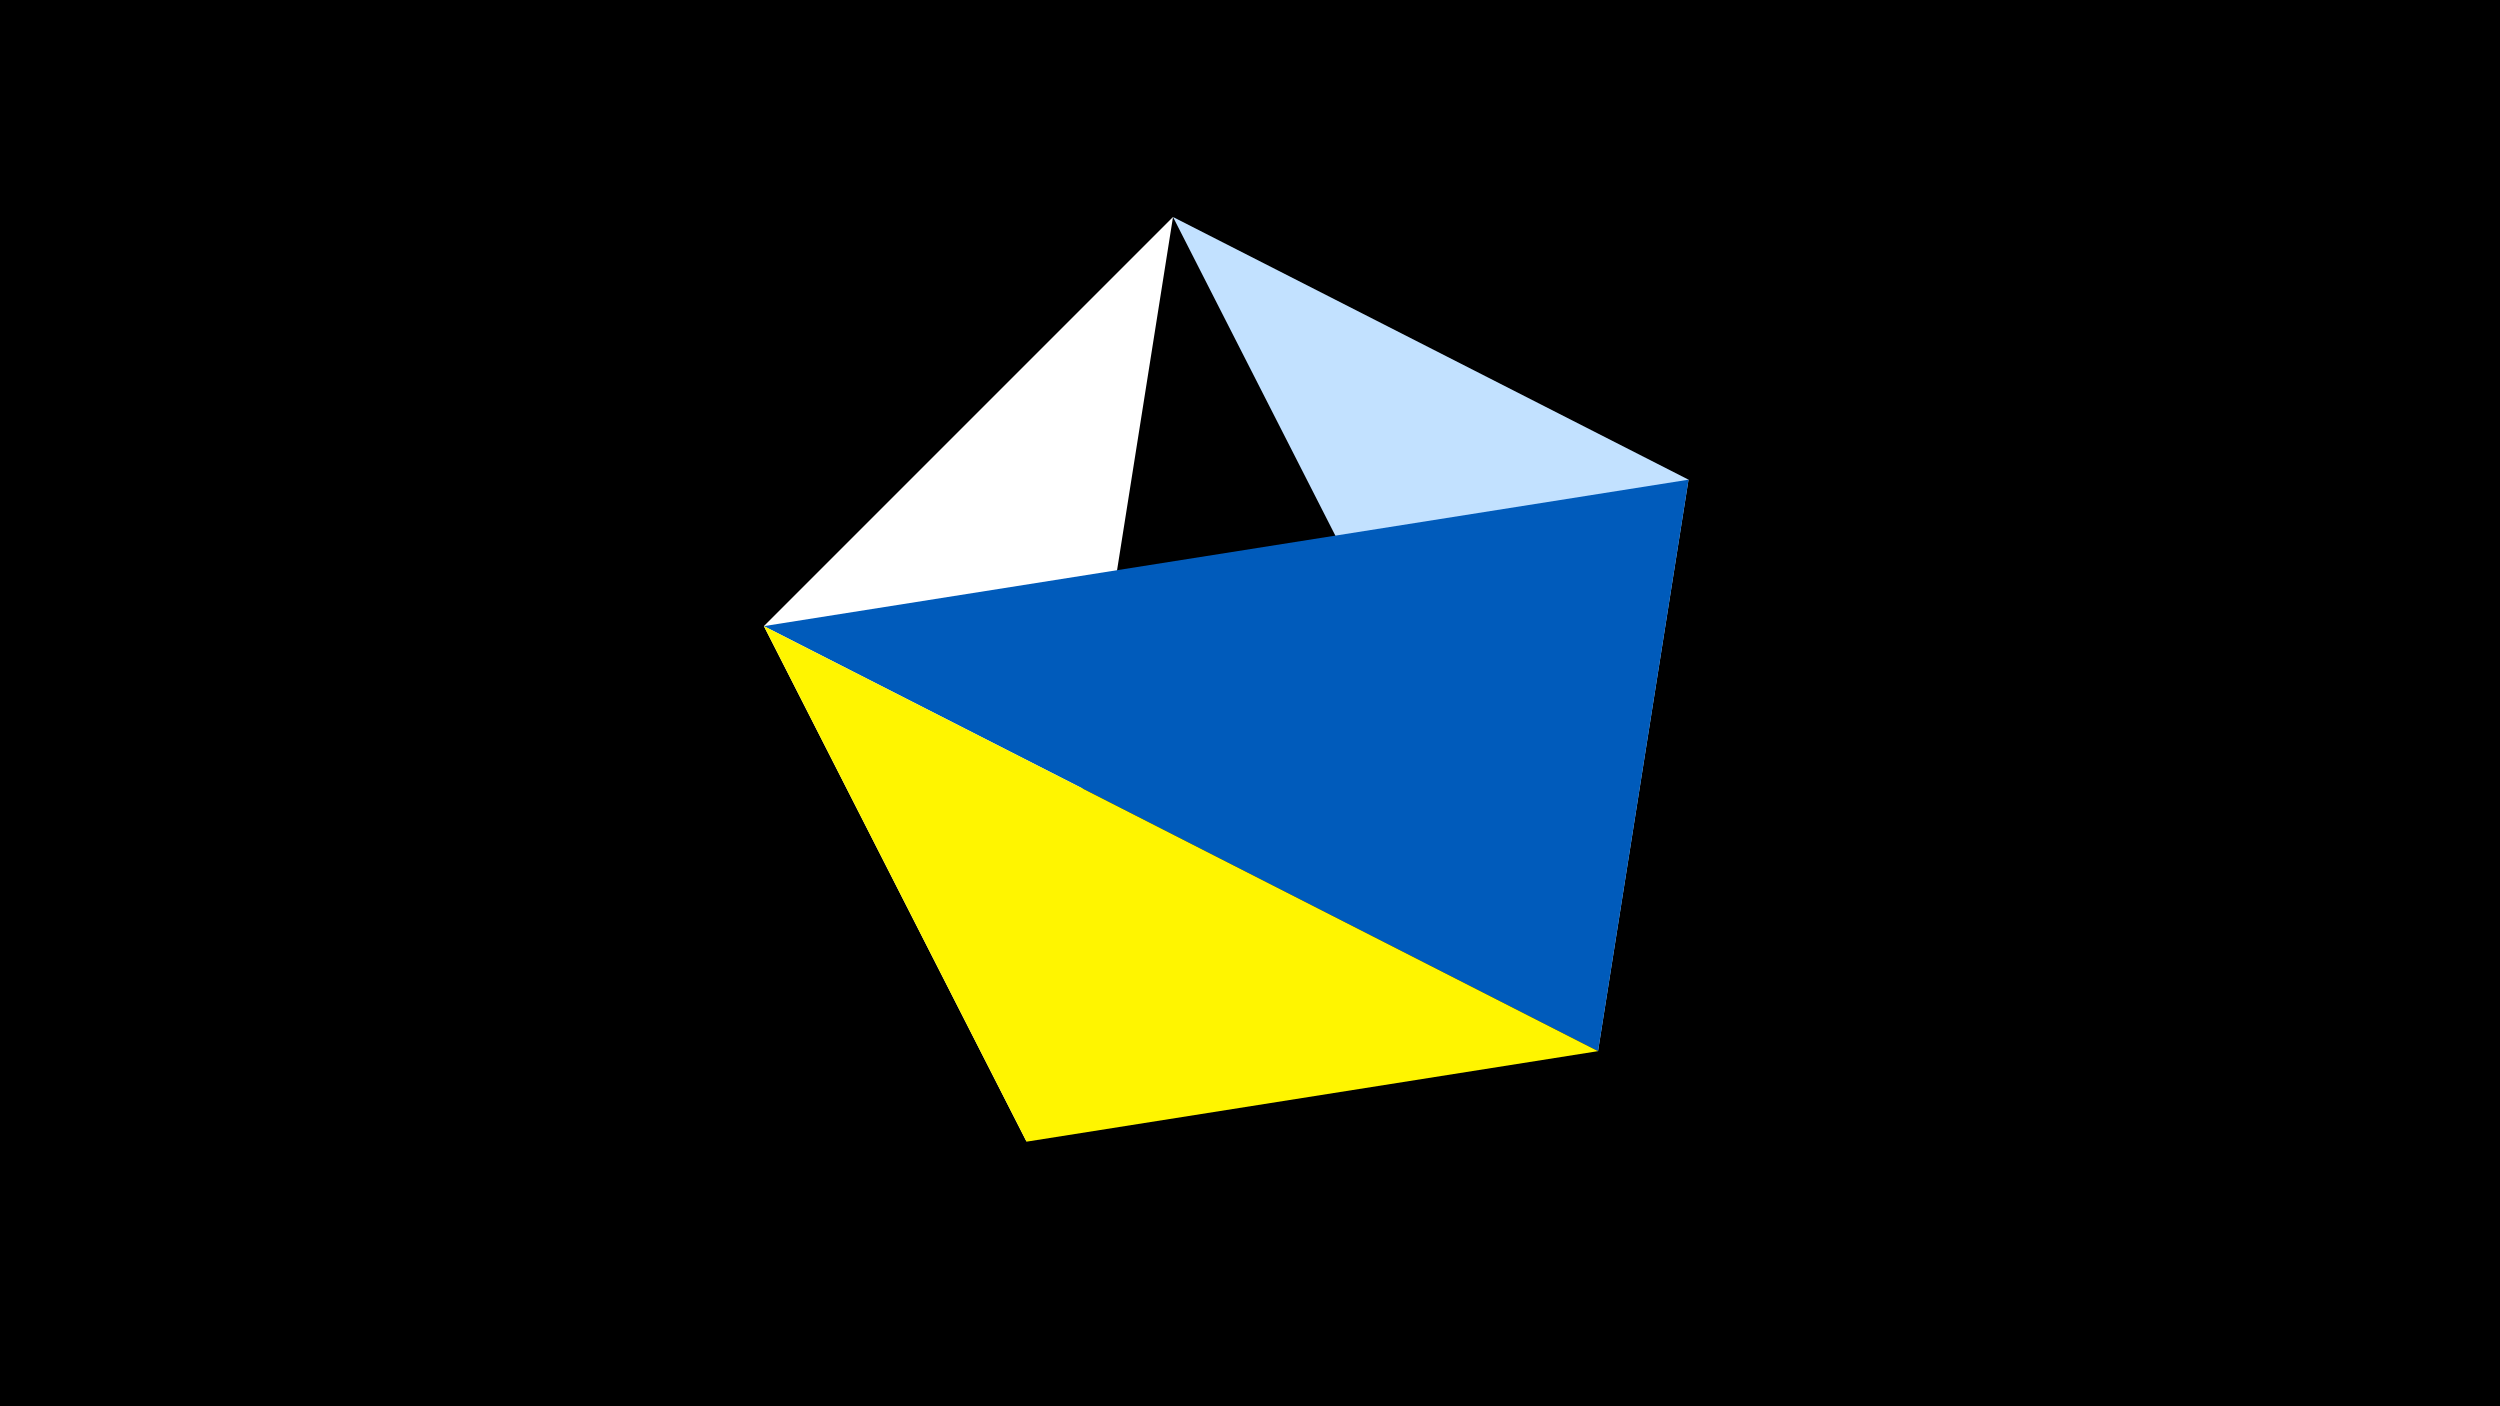<svg width="1200" height="675" viewBox="-500 -500 1200 675" xmlns="http://www.w3.org/2000/svg"><title>juwel 19166</title><path d="M-500-500h1200v675h-1200z" fill="#000"/><path d="M63.042,-395.841L310.5,-269.755 267.054,4.554 Z" fill="#c2e1ff"/><path d="M-133.341,-199.458L-7.255,48 63.042,-395.841 Z" fill="#fff"/><path d="M310.5,-269.755L-133.341,-199.458 267.054,4.554 Z" fill="#005bbb"/><path d="M-133.341,-199.458L267.054,4.554 -7.255,48 Z" fill="#fff500"/></svg>